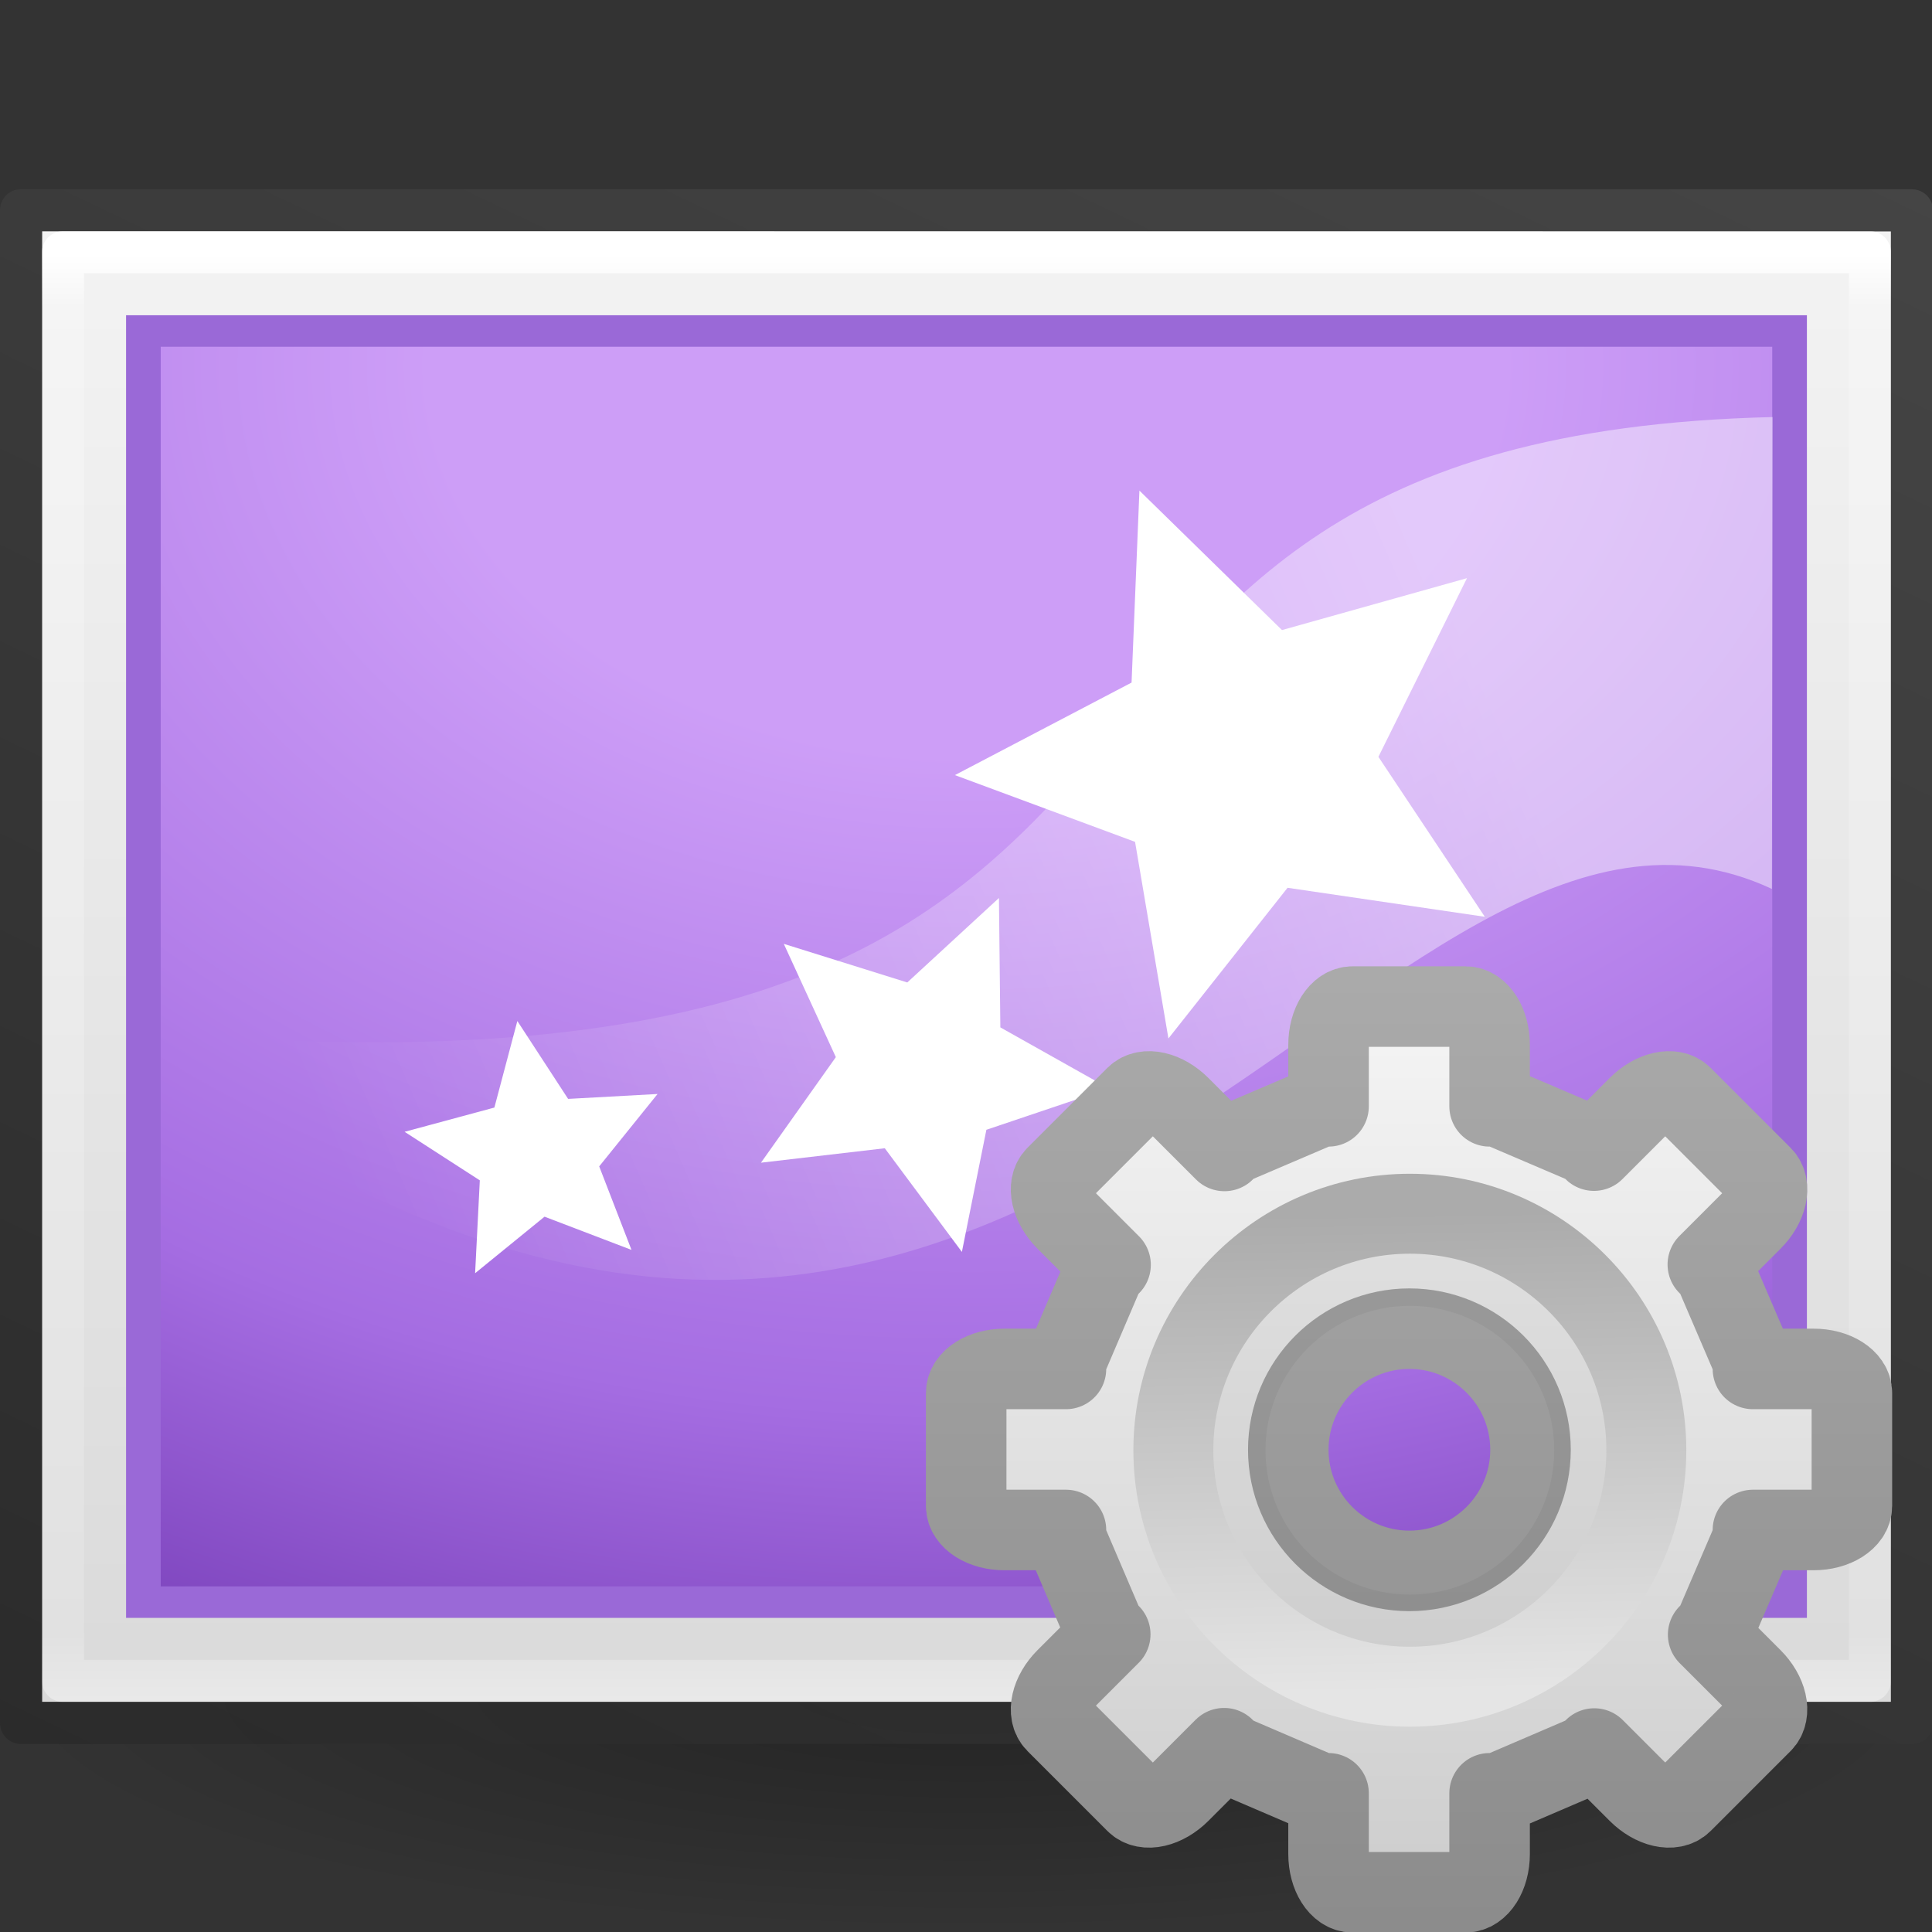 <svg height="24" width="24" xmlns="http://www.w3.org/2000/svg" xmlns:xlink="http://www.w3.org/1999/xlink"><rect width="100%" height="100%" fill="#333333" stroke="none"/><linearGradient id="a" gradientUnits="userSpaceOnUse" x1="17.462" x2="17.462" y1="12.132" y2="23.876"><stop offset="0" stop-color="#f6f6f6"/><stop offset="1" stop-color="#ccc"/></linearGradient><linearGradient id="b" gradientUnits="userSpaceOnUse" x1="14.526" x2="14.526" y1="12.132" y2="23.88"><stop offset="0" stop-color="#aaa"/><stop offset="1" stop-color="#8c8c8c"/></linearGradient><linearGradient id="c" gradientUnits="userSpaceOnUse" x1="10.128" x2="9.984" y1="12.048" y2="3.952"><stop offset="0" stop-color="#e5e5e5"/><stop offset="1" stop-color="#ababab"/></linearGradient><radialGradient id="d" cx="62.625" cy="4.625" gradientTransform="matrix(1.128 0 0 .282 -58.63 19.694)" gradientUnits="userSpaceOnUse" r="10.625"><stop offset="0"/><stop offset="1" stop-opacity="0"/></radialGradient><linearGradient id="e" gradientTransform="matrix(1.257 0 0 .76 -6.171 7.082)" gradientUnits="userSpaceOnUse" x1="25.132" x2="25.132" y1=".985" y2="47.013"><stop offset="0" stop-color="#f4f4f4"/><stop offset="1" stop-color="#dbdbdb"/></linearGradient><linearGradient id="f" gradientTransform="matrix(1.162 0 0 .919 -3.892 4.446)" gradientUnits="userSpaceOnUse" x1="24" x2="24" y1="5.564" y2="43"><stop offset="0" stop-color="#fff"/><stop offset=".036" stop-color="#fff" stop-opacity=".235"/><stop offset=".951" stop-color="#fff" stop-opacity=".157"/><stop offset="1" stop-color="#fff" stop-opacity=".392"/></linearGradient><linearGradient id="g" gradientTransform="matrix(-.49 .001 .002 -.381 57.129 48.267)" gradientUnits="userSpaceOnUse" x1="45.414" x2="45.567" xlink:href="#h" y1="15.27" y2="96.253"/><linearGradient id="h"><stop offset="0" stop-color="#262626"/><stop offset="1" stop-color="#4d4d4d"/></linearGradient><linearGradient id="i" gradientTransform="matrix(1.038 0 0 .732 69.527 5.655)" gradientUnits="userSpaceOnUse" x1="-65.961" x2="-21.654" xlink:href="#h" y1="61.171" y2="-4.017"/><radialGradient id="j" cx="7.496" cy="8.45" gradientTransform="matrix(0 1.768 -2.431 -0 44.542 -1.06)" gradientUnits="userSpaceOnUse" r="20"><stop offset="0" stop-color="#cd9ef7"/><stop offset=".262" stop-color="#cd9ef7"/><stop offset=".705" stop-color="#a56de2"/><stop offset="1" stop-color="#7239b3"/></radialGradient><linearGradient id="k" gradientUnits="userSpaceOnUse" x1="27.826" x2="10.842" y1="20.378" y2="27.737"><stop offset="0" stop-color="#fff"/><stop offset="1" stop-color="#fff" stop-opacity="0"/></linearGradient><path d="m23.983 21c0 1.657-5.365 3-11.983 3-6.618 0-11.983-1.343-11.983-3s5.365-3 11.983-3c6.618 0 11.983 1.343 11.983 3z" fill="url(#d)" fill-rule="evenodd" opacity=".3"/><g transform="matrix(.522 0 0 .522 -.522 -1.826)"><path d="m2 9c10.083 0 44.0.002 44.0.002l0 34.998s-29.333 0-44 0c0-11.667 0-23.333 0-35z" fill="url(#e)"/><path d="m45.5 43.5h-43v-34h43z" fill="none" stroke="url(#f)" stroke-linecap="round" stroke-linejoin="round"/><path d="m43.5 41.5h-39l0-30 39.0 0z" fill="url(#g)" stroke="#9a69d7" stroke-linecap="round" stroke-width="1"/><path d="m1.5 8.5c10.312 0 45.0.003 45.0.003l0 35.998s-30 0-45 0c0-12 0-24 0-36z" fill="none" opacity=".781" stroke="url(#i)" stroke-linejoin="round" stroke-width="1"/><path d="m4.825 11.75h38.35v29.5h-38.35z" fill="url(#j)"/><g transform="matrix(1.598 0 0 1.598 -8.386 -13.559)"><path d="m9.077 26.118c16.678 1.058 10.305-8.926 23.194-9.233l-.01 7.027c-5.881-2.742-10.794 11.48-23.26 3.201z" fill="url(#k)" fill-rule="evenodd" opacity=".444"/><g fill="#fff"><path d="m27.986 24.327-2.938-.432-1.774 2.244-.497-2.928-2.683-.994 2.631-1.378.117-2.859 2.123 2.077 2.755-.773-1.319 2.661z"/><path d="m20.2 29.32-1.15-1.546-1.844.215 1.115-1.572-.775-1.687 1.839.575 1.365-1.258.021 1.927 1.618.909-1.826.616-.365 1.82z"/><path d="m15.276 29.287-1.293-.494-1.034.842.07-1.383-1.12-.723 1.337-.361.342-1.289.756 1.16 1.332-.073-.869 1.078.481 1.244z"/></g></g><g transform="matrix(1.407 0 0 1.407 23.295 26.754)"><path d="m16.799 12.5c-.165 0-.299.211-.299.475v.764h-.098l-1.123.48-.072.074-.553-.553c-.186-.186-.43-.242-.547-.125l-.992.992c-.117.117-.061.361.125.547l.553.553-.074.072-.48 1.123v.098h-.764c-.263 0-.475.134-.475.299v1.402c0 .165.211.299.475.299h.764v.105l.48 1.123.07.068-.549.549c-.186.186-.242.43-.125.547l.992.992c.117.117.361.061.547-.125l.549-.549.076.078 1.123.482h.098v.754c0 .263.134.475.299.475h1.402c.165 0 .299-.211.299-.475v-.754h.105l1.123-.482.072-.074.545.545c.186.186.43.242.547.125l.992-.992c.117-.117.061-.361-.125-.547l-.545-.545.074-.072.482-1.123v-.105h.754c.263 0 .475-.134.475-.299v-1.402c0-.165-.211-.299-.475-.299h-.754v-.098l-.482-1.123-.078-.076.549-.549c.186-.186.242-.43.125-.547l-.992-.992c-.117-.117-.361-.061-.547.125l-.549.549-.068-.07-1.123-.48h-.105v-.764c0-.263-.134-.475-.299-.475zm.705 4c.829 0 1.504.674 1.504 1.504 0.0.829-.674 1.504-1.504 1.504-.829 0-1.504-.674-1.504-1.504s.674-1.504 1.504-1.504z" display="block" fill="url(#a)" stroke="url(#b)" stroke-linejoin="round" transform="matrix(1.362 0 0 1.362 -15.848 -16.529)"/><path d="m8 3.465c-2.501 0-4.535 2.034-4.535 4.535s2.034 4.535 4.535 4.535c2.501-0 4.535-2.034 4.535-4.535s-2.034-4.535-4.535-4.535zm0 2.093c1.348 0 2.442 1.094 2.442 2.442s-1.094 2.442-2.442 2.442-2.442-1.094-2.442-2.442 1.094-2.442 2.442-2.442z" opacity=".05"/><path d="m8 4c-2.206 0-4 1.794-4 4 0 2.206 1.794 4 4 4 2.206 0 4-1.794 4-4 0-2.206-1.794-4-4-4z" fill="none" stroke="url(#c)" stroke-width="1.352"/></g></g></svg>